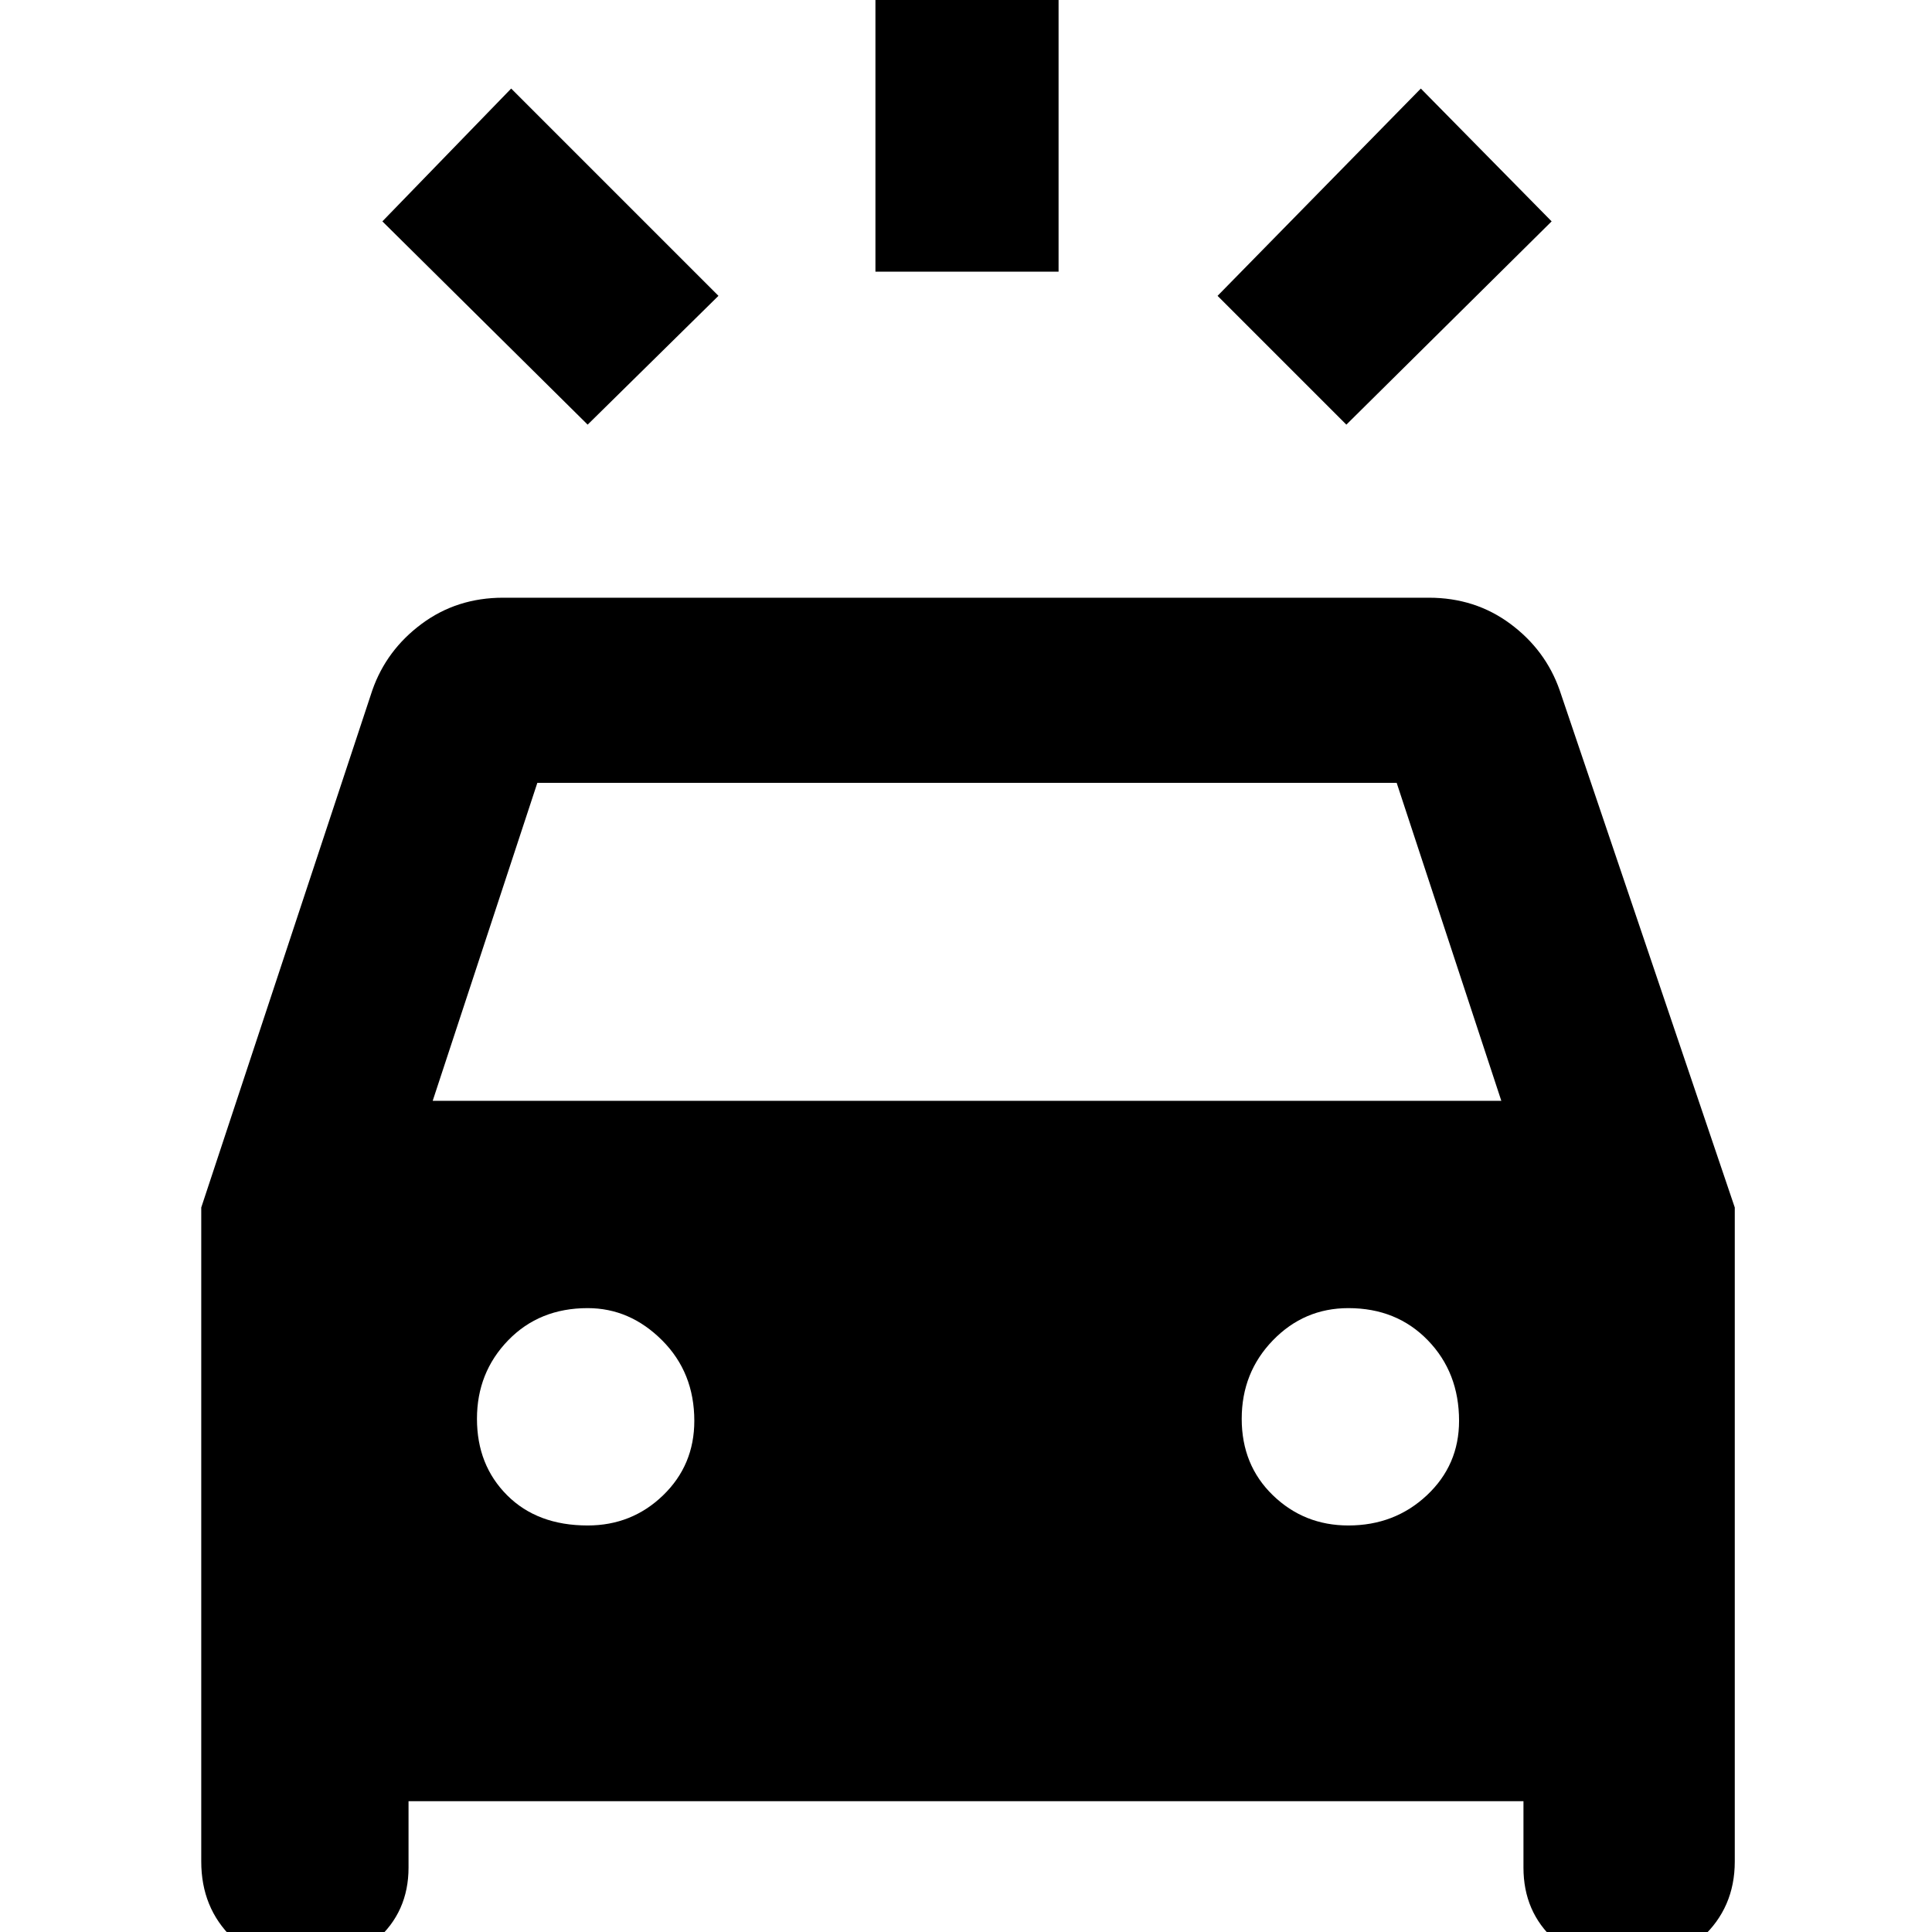 <svg xmlns="http://www.w3.org/2000/svg" height="48" width="48"><path d="M14.6 10.55 9.5 5.5 12.7 2.2 17.85 7.35ZM33.45 10.55 30.25 7.35 35.3 2.2 38.55 5.5ZM21.75 6.75V-1.25H26.3V6.75ZM7.7 48.9Q6.55 48.9 5.775 48.15Q5 47.4 5 46.25V30L9.25 17.15Q9.6 16.15 10.475 15.5Q11.35 14.85 12.5 14.85H35.5Q36.65 14.85 37.525 15.5Q38.4 16.15 38.75 17.15L43.1 30V46.25Q43.1 47.4 42.275 48.15Q41.45 48.9 40.35 48.9H40.55Q39.4 48.9 38.625 48.2Q37.85 47.5 37.85 46.4V44.75H10.15V46.4Q10.15 47.5 9.35 48.2Q8.55 48.9 7.45 48.9ZM10.75 27.35H37.3L34.7 19.45H13.35ZM14.6 37.9Q15.7 37.9 16.475 37.15Q17.25 36.4 17.25 35.3Q17.25 34.1 16.45 33.3Q15.65 32.5 14.6 32.5Q13.4 32.5 12.625 33.3Q11.85 34.1 11.85 35.25Q11.85 36.4 12.6 37.15Q13.35 37.9 14.6 37.9ZM33.5 37.9Q34.65 37.9 35.45 37.15Q36.25 36.4 36.25 35.3Q36.25 34.1 35.475 33.3Q34.7 32.5 33.5 32.5Q32.4 32.5 31.625 33.3Q30.85 34.1 30.85 35.25Q30.85 36.4 31.625 37.15Q32.4 37.9 33.5 37.9Z"/></svg>
